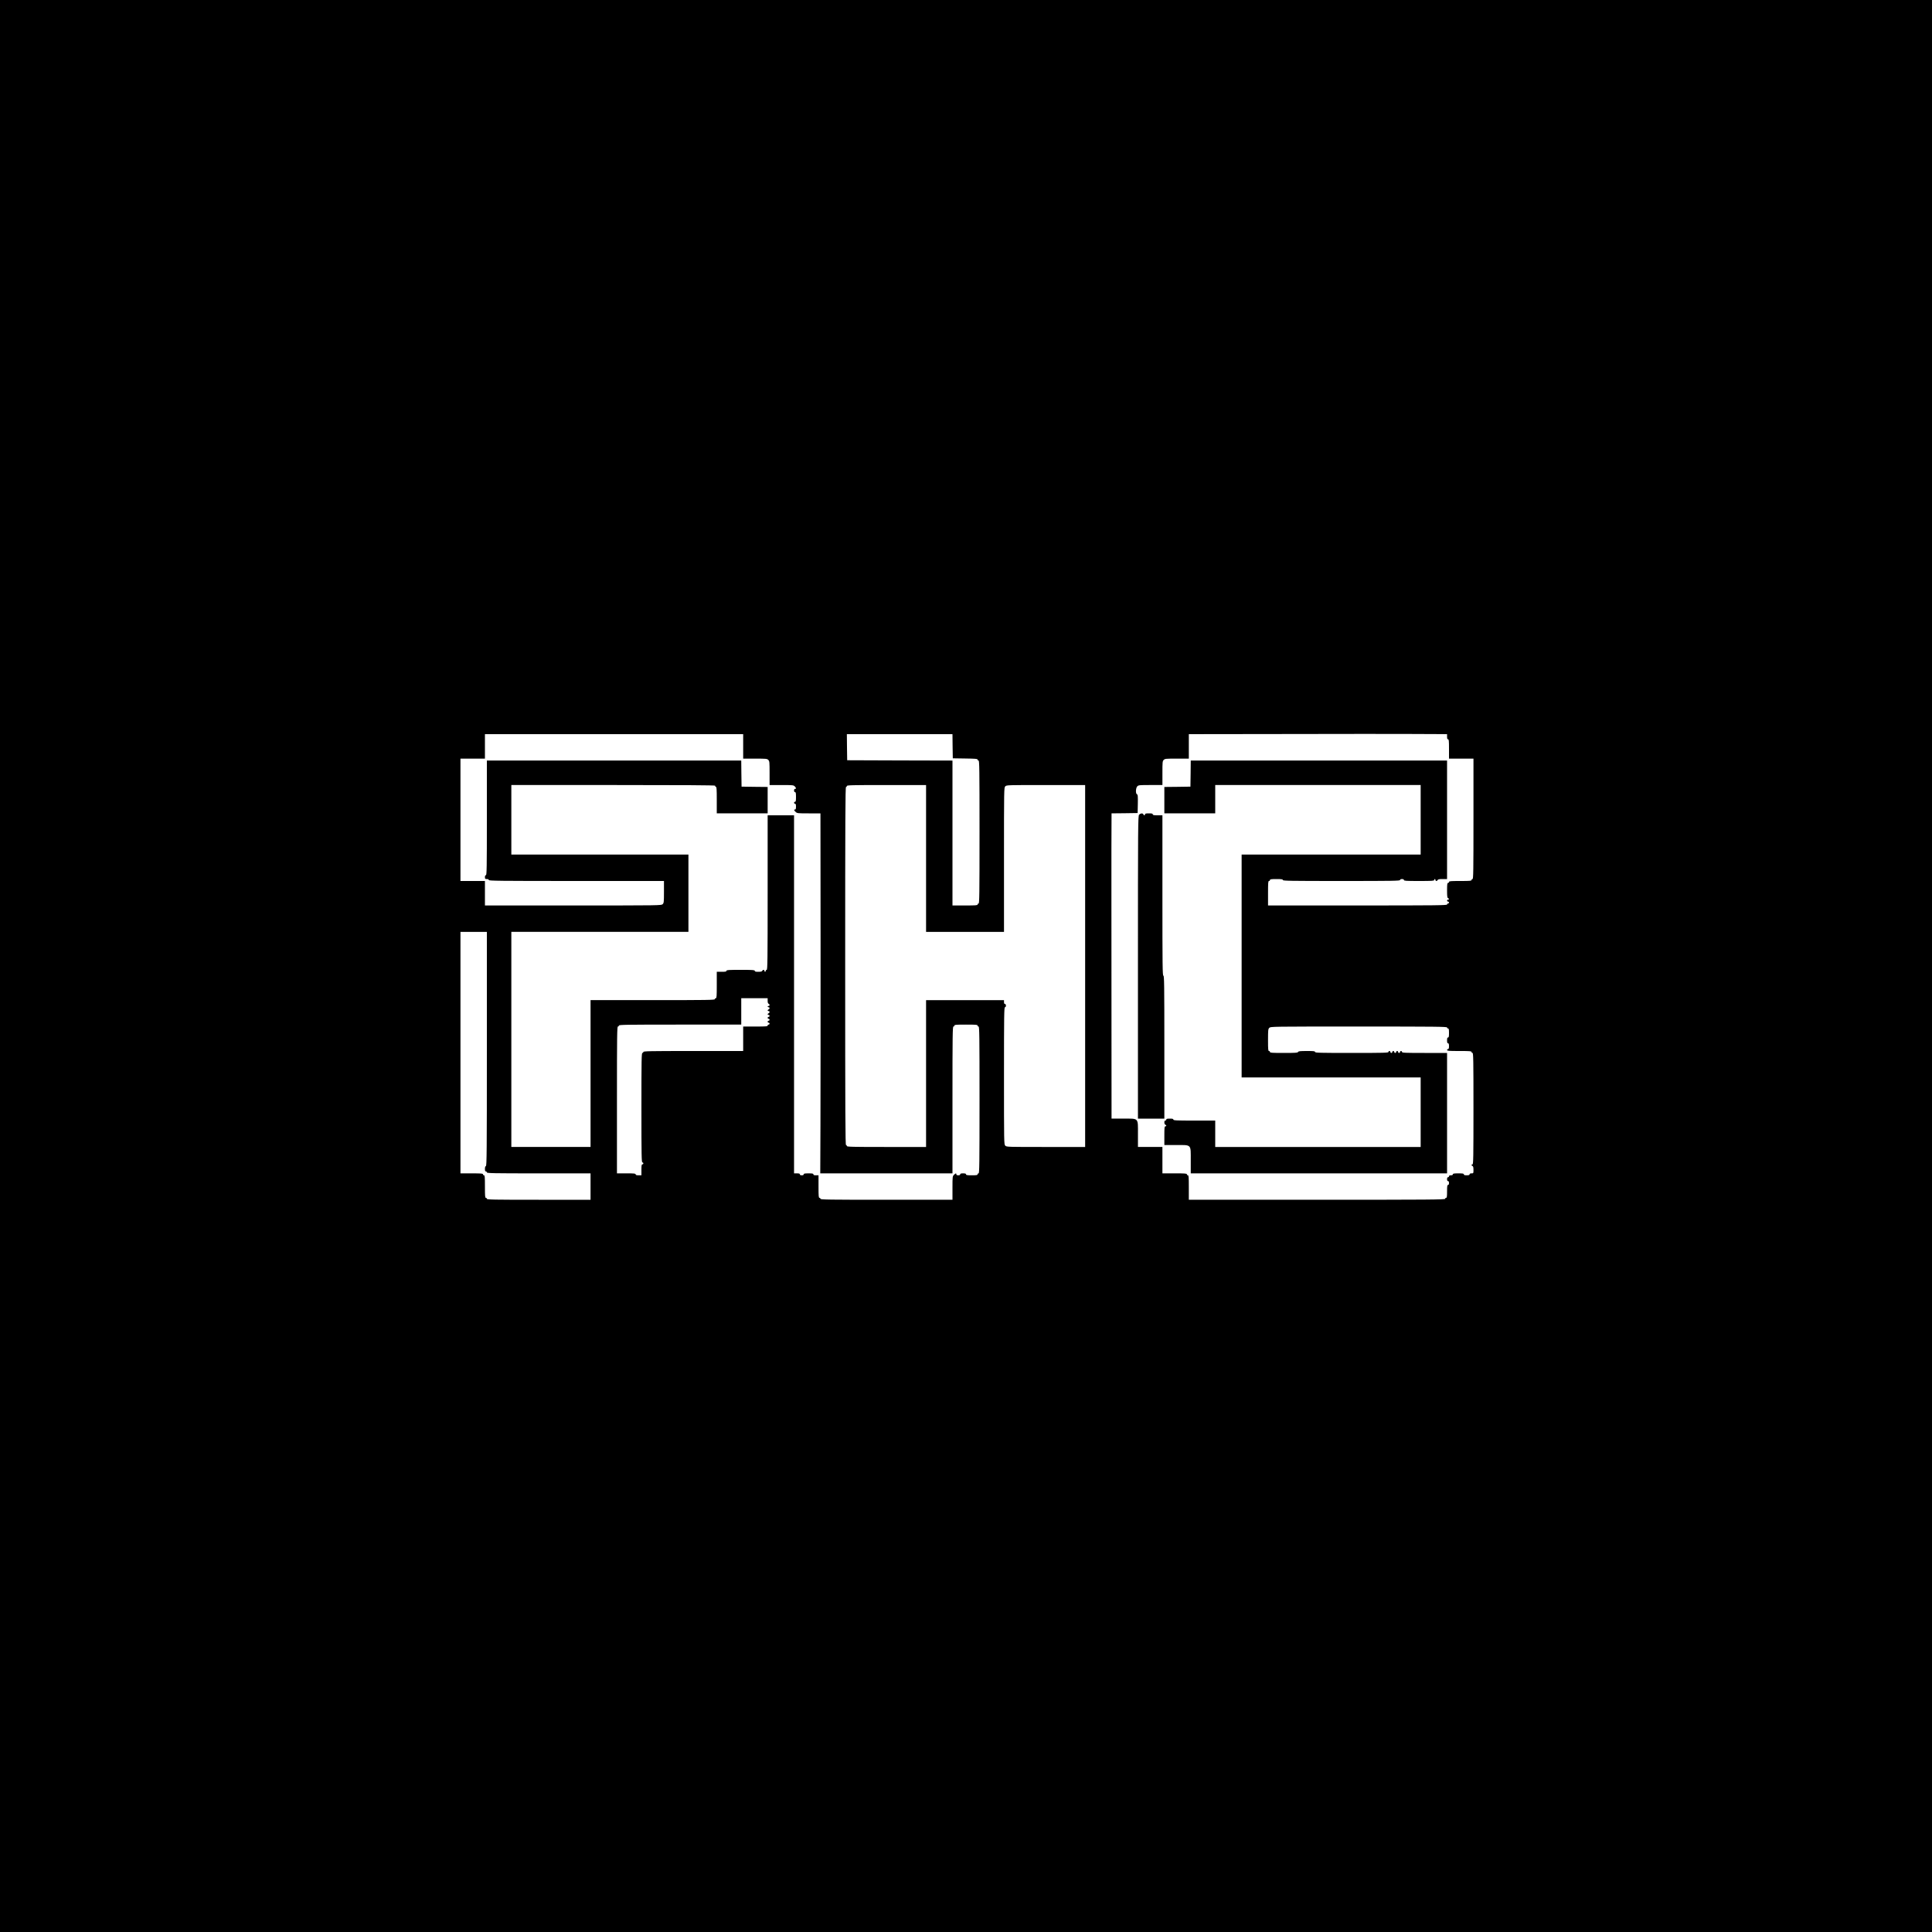<?xml version="1.0" standalone="no"?>
<!DOCTYPE svg PUBLIC "-//W3C//DTD SVG 20010904//EN"
 "http://www.w3.org/TR/2001/REC-SVG-20010904/DTD/svg10.dtd">
<svg version="1.0" xmlns="http://www.w3.org/2000/svg"
 width="3000pt" height="3000pt" viewBox="0 0 3000 3000"
 preserveAspectRatio="xMidYMid meet">

<g transform="translate(0,3000) scale(0.1,-0.1)"
fill="#000000" stroke="none">
<path d="M0 15000 l0 -15000 15000 0 15000 0 0 15000 0 15000 -15000 0 -15000
0 0 -15000z m22333 3601 l137 -1 0 -40 c0 -29 4 -40 15 -40 13 0 15 -23 15
-150 l0 -150 190 0 190 0 0 -935 c0 -824 -2 -935 -15 -935 -8 0 -15 -7 -15
-15 0 -13 -26 -15 -175 -15 -149 0 -175 -2 -175 -15 0 -8 -7 -15 -15 -15 -12
0 -15 -19 -15 -115 0 -94 3 -117 15 -121 8 -4 15 -10 15 -15 0 -5 -7 -9 -15
-9 -8 0 -15 -7 -15 -15 0 -8 7 -15 15 -15 8 0 15 -7 15 -15 0 -8 -7 -15 -15
-15 -8 0 -15 -7 -15 -15 0 -13 -161 -15 -1390 -15 l-1390 0 0 190 c0 162 2
190 15 190 8 0 15 7 15 15 0 12 18 15 100 15 82 0 100 -3 100 -15 0 -13 108
-15 910 -15 802 0 910 2 910 15 0 10 10 15 30 15 20 0 30 -5 30 -15 0 -13 33
-15 235 -15 202 0 235 2 235 15 0 8 5 15 10 15 6 0 10 -7 10 -15 0 -8 6 -15
14 -15 8 0 16 7 20 15 4 11 22 15 76 15 l70 0 0 920 0 920 -1990 0 -1990 0 -2
-202 -3 -203 -202 -3 -203 -2 0 -205 0 -205 395 0 395 0 0 220 0 220 1595 0
1595 0 0 -540 0 -540 -1390 0 -1390 0 0 -1730 0 -1730 1390 0 1390 0 0 -540 0
-540 -1595 0 -1595 0 0 205 0 205 -325 0 c-282 0 -325 2 -325 15 0 12 -13 15
-55 15 -42 0 -55 -3 -55 -15 0 -8 -7 -15 -15 -15 -10 0 -15 -10 -15 -29 0 -16
6 -31 15 -35 8 -3 15 -10 15 -16 0 -5 -7 -10 -15 -10 -13 0 -15 -23 -15 -145
l0 -145 181 0 c246 0 229 18 229 -242 l0 -198 1990 0 1990 0 0 935 0 935 -350
0 c-304 0 -350 2 -350 15 0 8 -7 15 -15 15 -8 0 -15 -7 -15 -15 0 -8 -7 -15
-15 -15 -8 0 -15 7 -15 15 0 8 -7 15 -15 15 -8 0 -15 -7 -15 -15 0 -8 -7 -15
-15 -15 -8 0 -15 7 -15 15 0 8 -7 15 -15 15 -8 0 -15 -7 -15 -15 0 -8 -7 -15
-15 -15 -8 0 -15 7 -15 15 0 8 -7 15 -15 15 -8 0 -15 -7 -15 -15 0 -13 -70
-15 -570 -15 -500 0 -570 2 -570 15 0 13 -21 15 -129 15 -105 0 -130 -3 -135
-15 -4 -13 -39 -15 -221 -15 -184 0 -215 2 -215 15 0 8 -7 15 -15 15 -13 0
-15 26 -15 170 0 157 2 172 20 190 20 20 33 20 1390 20 1211 0 1370 -2 1370
-15 0 -8 7 -15 15 -15 12 0 15 -14 15 -70 0 -56 -3 -70 -15 -70 -11 0 -15 -12
-15 -45 0 -33 4 -45 15 -45 11 0 15 -12 15 -45 0 -33 -4 -45 -15 -45 -8 0 -15
-7 -15 -15 0 -13 28 -15 190 -15 162 0 190 -2 190 -15 0 -8 7 -15 15 -15 13 0
15 -103 15 -865 0 -762 -2 -865 -15 -865 -8 0 -15 -5 -15 -10 0 -6 7 -13 15
-16 11 -5 15 -21 15 -60 0 -53 0 -54 -30 -54 -20 0 -30 -5 -30 -15 0 -11 -12
-15 -45 -15 -33 0 -45 4 -45 15 0 12 -16 15 -85 15 -69 0 -85 -3 -85 -15 0
-10 -10 -15 -30 -15 -20 0 -30 -5 -30 -15 0 -8 -7 -15 -15 -15 -10 0 -15 -10
-15 -30 0 -20 5 -30 15 -30 10 0 15 -10 15 -30 0 -20 -5 -30 -15 -30 -12 0
-15 -18 -15 -100 0 -82 -3 -100 -15 -100 -8 0 -15 -7 -15 -15 0 -13 -228 -15
-1990 -15 l-1990 0 0 190 c0 162 -2 190 -15 190 -8 0 -15 7 -15 15 0 13 -28
15 -190 15 l-190 0 0 205 0 205 -190 0 -190 0 0 198 c0 260 17 242 -229 242
l-181 0 -1 1493 c0 820 -1 1641 -1 1822 -1 182 -1 576 0 877 l2 548 203 2 202
3 3 143 c2 120 0 143 -13 148 -24 10 -20 99 5 124 19 19 33 20 205 20 l185 0
0 185 c0 172 1 186 20 205 19 19 33 20 205 20 l185 0 0 190 0 190 1528 2 c840
2 1680 2 1867 1 187 -1 402 -2 478 -2z m-10793 -191 l0 -190 185 0 c172 0 186
-1 205 -20 19 -19 20 -33 20 -205 l0 -185 185 0 c172 0 186 -1 205 -20 24 -24
26 -40 5 -40 -9 0 -15 -9 -15 -25 0 -16 6 -25 15 -25 12 0 15 -15 15 -75 0
-60 -3 -75 -15 -75 -8 0 -15 -7 -15 -15 0 -8 7 -15 15 -15 11 0 15 -12 15 -45
0 -33 -4 -45 -15 -45 -21 0 -18 -11 9 -37 23 -22 31 -23 205 -23 l181 0 2
-2032 c0 -1118 0 -2376 -2 -2795 l-3 -763 1027 0 1026 0 0 1140 c0 1007 2
1140 15 1140 8 0 15 7 15 15 0 13 27 15 180 15 153 0 180 -2 180 -15 0 -8 7
-15 15 -15 13 0 15 -133 15 -1140 0 -1007 -2 -1140 -15 -1140 -8 0 -15 -7 -15
-15 0 -12 -17 -15 -90 -15 -73 0 -90 3 -90 15 0 11 -12 15 -45 15 -33 0 -45
-4 -45 -15 0 -10 -10 -15 -30 -15 -20 0 -30 5 -30 15 0 21 -8 19 -36 -7 -23
-23 -24 -27 -24 -205 l0 -183 -1025 0 c-904 0 -1025 2 -1025 15 0 8 -7 15 -15
15 -13 0 -15 26 -15 175 l0 175 -40 0 c-29 0 -40 4 -40 15 0 12 -15 15 -75 15
-60 0 -75 -3 -75 -15 0 -10 -10 -15 -30 -15 -20 0 -30 5 -30 15 0 11 -12 15
-45 15 l-45 0 0 2780 0 2780 -205 0 -205 0 0 -1200 c0 -1060 -2 -1200 -15
-1200 -8 0 -15 -7 -15 -15 0 -8 -4 -15 -10 -15 -5 0 -10 7 -10 15 0 8 -6 15
-14 15 -8 0 -16 -7 -20 -15 -4 -11 -21 -15 -61 -15 -42 0 -55 3 -55 15 0 13
-31 15 -220 15 -189 0 -220 -2 -220 -15 0 -12 -15 -15 -75 -15 l-75 0 0 -205
c0 -176 -2 -205 -15 -205 -8 0 -15 -7 -15 -15 0 -13 -114 -15 -965 -15 l-965
0 0 -1140 0 -1140 -615 0 -615 0 0 1670 0 1670 1375 0 1375 0 0 600 0 600
-1375 0 -1375 0 0 540 0 540 1586 0 c1062 0 1583 -3 1579 -10 -3 -6 1 -13 9
-16 14 -5 16 -34 16 -210 l0 -204 395 0 395 0 0 205 0 205 -202 2 -203 3 -3
203 -2 202 -1975 0 -1975 0 0 -890 c0 -784 -2 -890 -15 -890 -10 0 -15 -10
-15 -30 0 -27 3 -30 30 -30 20 0 30 -5 30 -15 0 -13 158 -15 1360 -15 l1360 0
0 -170 c0 -157 -2 -172 -20 -190 -20 -20 -33 -20 -1390 -20 l-1370 0 0 190 0
190 -190 0 -190 0 0 950 0 950 190 0 190 0 0 190 0 190 2005 0 2005 0 0 -190z
m3252 3 l3 -188 193 -3 c161 -2 192 -5 192 -17 0 -8 7 -15 15 -15 13 0 15
-130 15 -1110 0 -980 -2 -1110 -15 -1110 -8 0 -15 -7 -15 -15 0 -13 -28 -15
-195 -15 l-195 0 0 1125 0 1125 -817 2 -818 3 -3 203 -2 202 820 0 820 0 2
-187z m-412 -1743 l0 -1140 605 0 605 0 0 1120 c0 1107 0 1120 20 1140 20 20
33 20 630 20 l610 0 0 -2810 0 -2810 -610 0 c-597 0 -610 0 -630 20 -20 20
-20 33 -20 1085 0 940 2 1065 15 1065 9 0 15 9 15 25 0 16 -6 25 -15 25 -10 0
-15 10 -15 30 l0 30 -605 0 -605 0 0 -1140 0 -1140 -615 0 c-540 0 -615 2
-615 15 0 8 -6 15 -13 15 -11 0 -13 495 -13 2780 0 2271 2 2780 13 2780 7 0
13 7 13 15 0 13 75 15 615 15 l615 0 0 -1140z m-6820 -2955 c0 -1605 -2 -1816
-15 -1821 -10 -4 -15 -20 -15 -45 0 -28 4 -39 15 -39 8 0 15 -7 15 -15 0 -13
96 -15 805 -15 l805 0 0 -205 0 -205 -805 0 c-709 0 -805 2 -805 15 0 8 -7 15
-15 15 -13 0 -15 26 -15 175 0 149 -2 175 -15 175 -8 0 -15 7 -15 15 0 13 -26
15 -175 15 l-175 0 0 1875 0 1875 205 0 205 0 0 -1815z m4360 745 c0 -27 5
-43 15 -46 8 -4 15 -12 15 -20 0 -8 -7 -14 -15 -14 -8 0 -15 -4 -15 -10 0 -5
7 -10 15 -10 8 0 15 -6 15 -14 0 -8 -7 -16 -15 -20 -8 -3 -15 -10 -15 -16 0
-5 7 -10 15 -10 8 0 15 -6 15 -14 0 -8 -7 -16 -15 -20 -8 -3 -15 -10 -15 -16
0 -5 7 -10 15 -10 8 0 15 -7 15 -15 0 -8 -7 -15 -15 -15 -8 0 -15 -7 -15 -15
0 -8 7 -15 15 -15 8 0 15 -7 15 -15 0 -8 -7 -15 -15 -15 -8 0 -15 -7 -15 -15
0 -8 7 -15 15 -15 8 0 15 -7 15 -15 0 -8 -7 -15 -15 -15 -8 0 -15 -7 -15 -15
0 -13 -28 -15 -190 -15 l-190 0 0 -190 0 -190 -775 0 c-682 0 -775 -2 -775
-15 0 -8 -7 -15 -15 -15 -13 0 -15 -101 -15 -850 0 -749 2 -850 15 -850 8 0
15 -7 15 -15 0 -8 -7 -15 -15 -15 -12 0 -15 -16 -15 -85 l0 -85 -45 0 c-33 0
-45 4 -45 15 0 13 -23 15 -145 15 l-145 0 0 1140 c0 1007 2 1140 15 1140 8 0
15 7 15 15 0 13 112 15 950 15 l950 0 0 205 0 205 205 0 205 0 0 -40z"/>
<path d="M17688 17349 c-17 -18 -18 -145 -18 -2369 l0 -2350 205 0 205 0 0
1110 c0 980 -2 1110 -15 1110 -13 0 -15 145 -15 1245 l0 1245 -75 0 c-60 0
-75 3 -75 15 0 12 -13 15 -60 15 -47 0 -60 -3 -60 -15 0 -8 -5 -15 -10 -15 -6
0 -13 7 -16 15 -8 21 -45 17 -66 -6z"/>
</g>
</svg>
